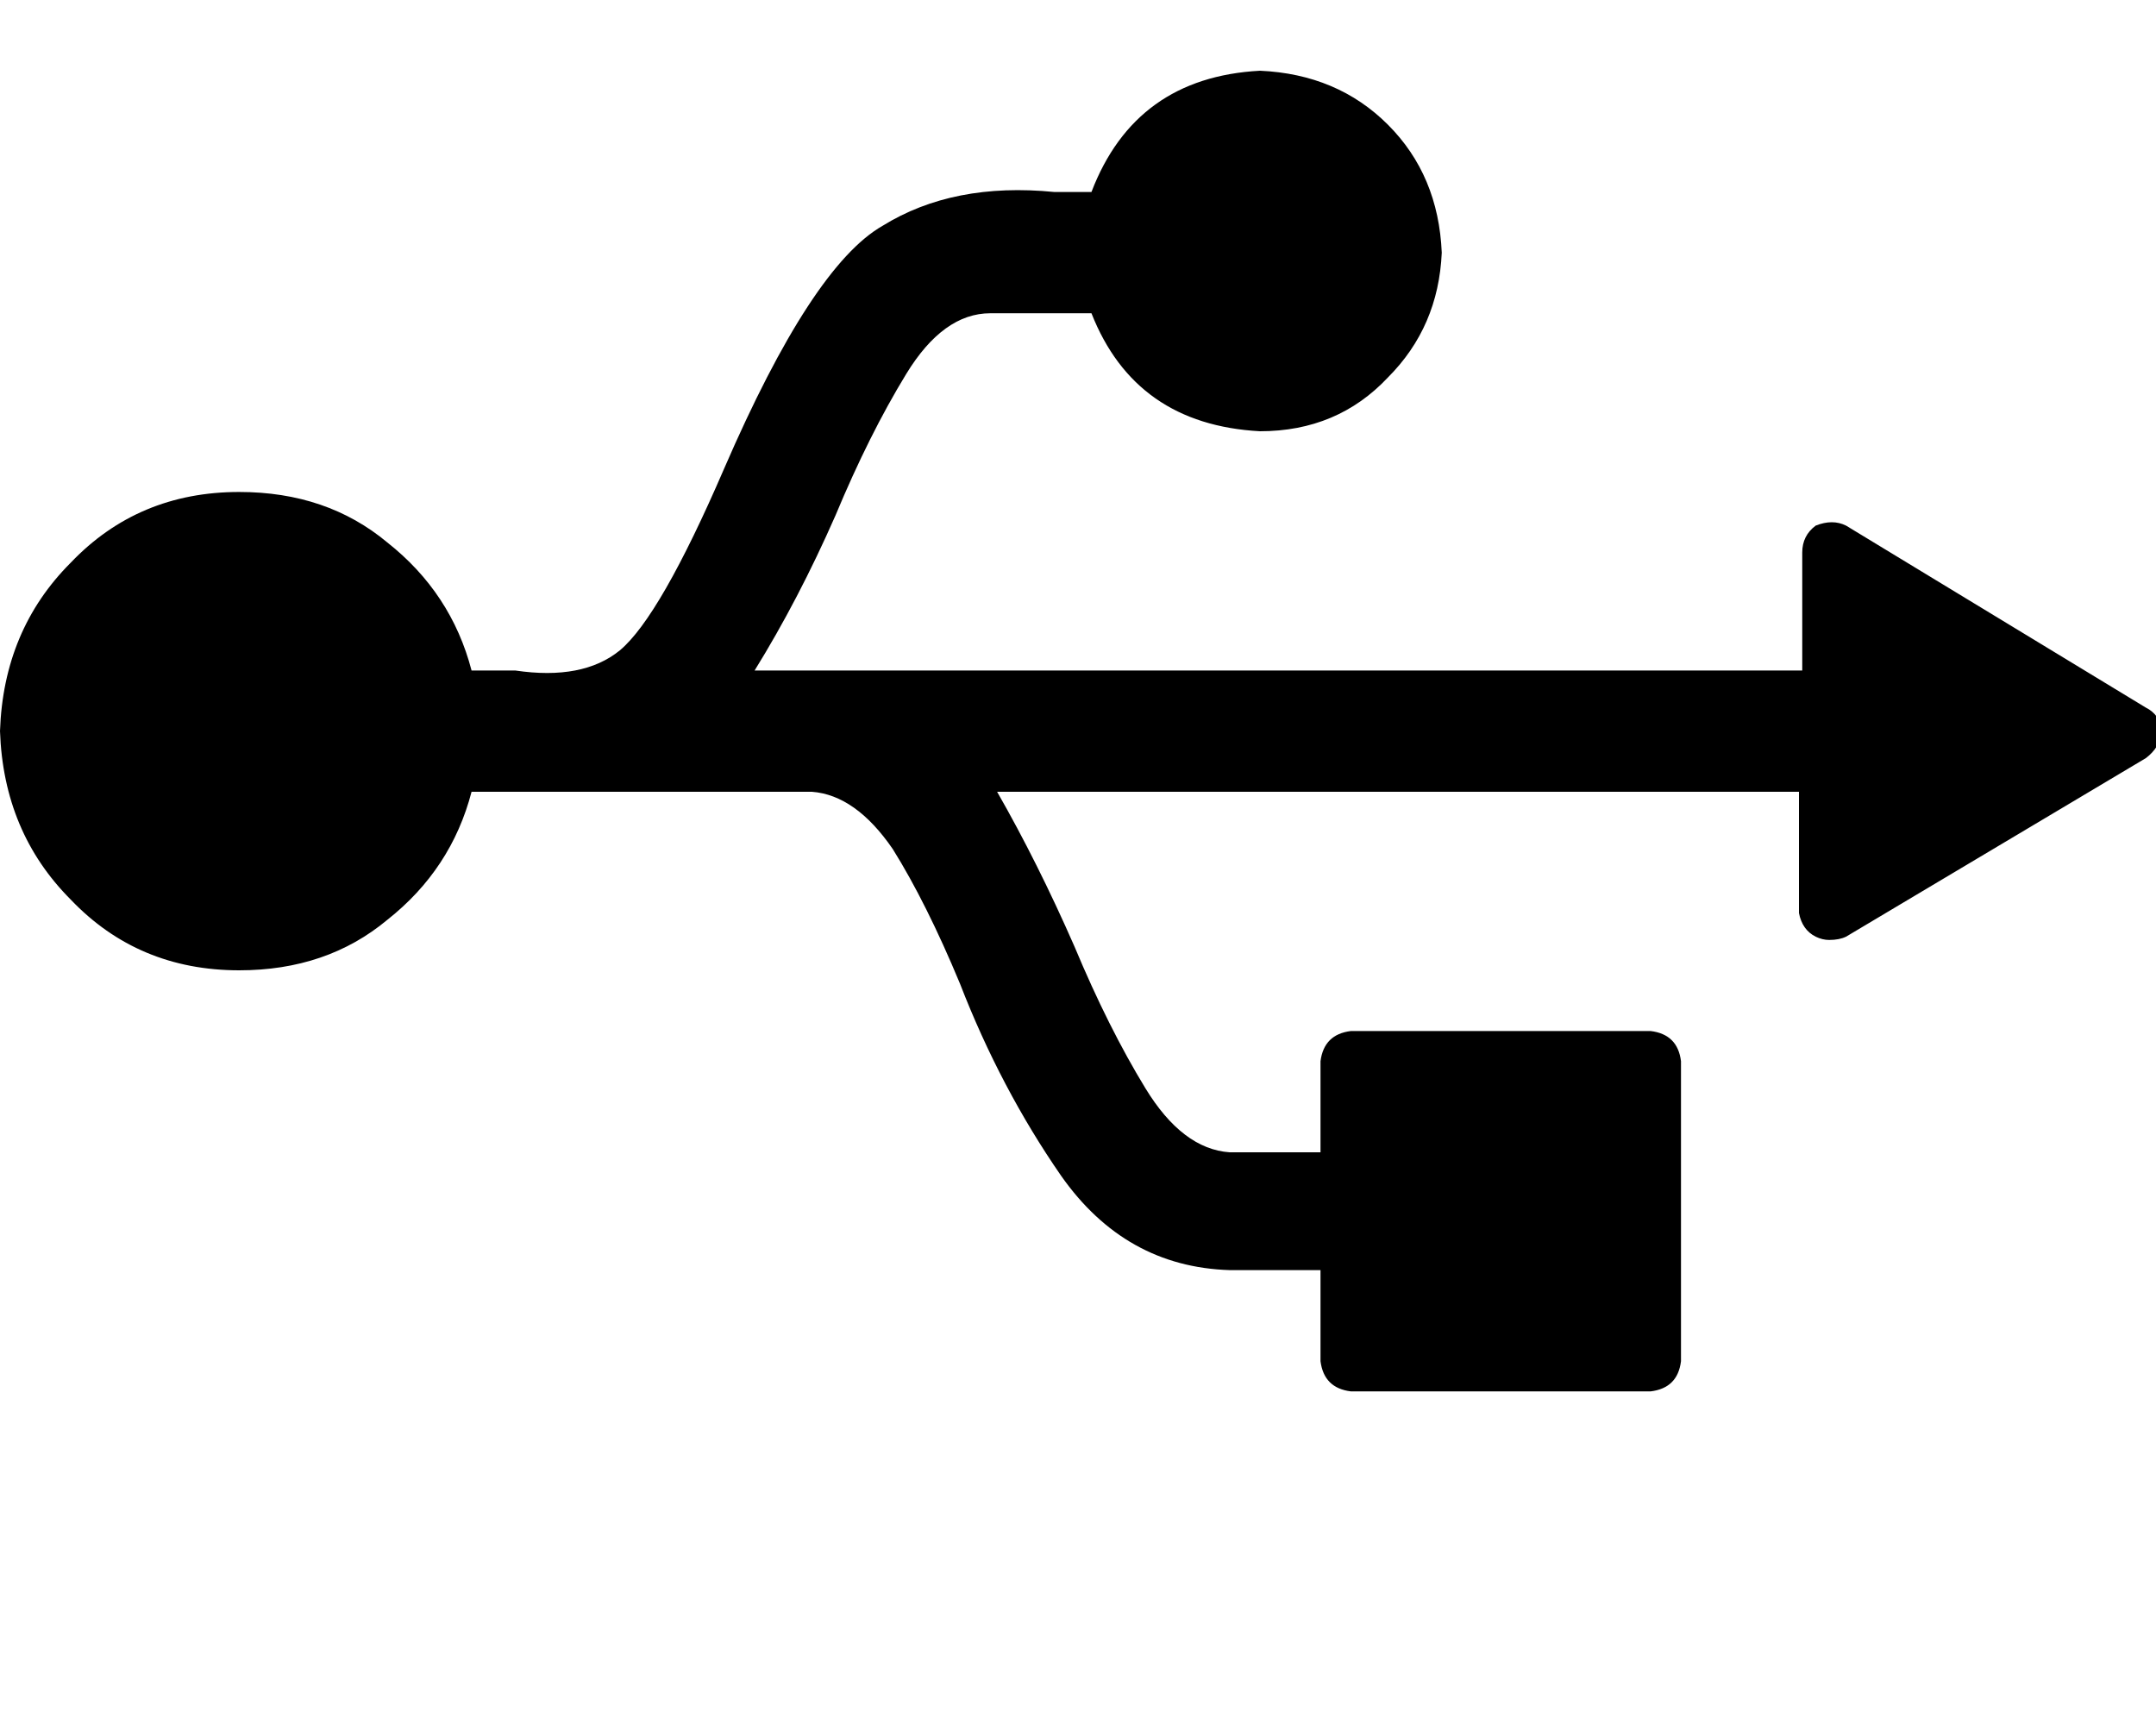 <svg height="1000" width="1250" xmlns="http://www.w3.org/2000/svg"><path d="M1253.9 423.8q-1.9 9.8 -9.8 15.7L1070.3 543q-3.9 1.9 -9.8 1.9 -3.9 0 -7.8 -1.9 -7.8 -3.9 -9.7 -13.7V459H578.1q23.5 41 44.9 89.8 19.6 46.9 41.1 82.1t48.8 37.1h52.7v-52.8q2 -15.6 17.6 -17.5H957q15.7 1.9 17.6 17.5v173.9q-1.9 15.6 -17.6 17.5H783.2q-15.6 -1.9 -17.6 -17.5v-52.8h-52.7q-60.6 -1.9 -97.7 -54.7Q580.1 630.9 556.6 570.3q-19.5 -46.9 -39 -78.1Q496.1 460.9 470.7 459H273.4q-11.7 44.9 -48.8 74.2 -35.1 29.3 -85.9 29.3 -58.6 0 -97.7 -41Q2 482.4 0 423.8q2 -58.6 41 -97.6 39.1 -41 97.7 -41 50.8 0 85.9 29.3 37.1 29.3 48.8 74.2h25.4q39.1 5.8 60.6 -11.7 23.4 -19.6 60.5 -105.5 50.8 -117.2 91.8 -140.6 41 -25.4 99.6 -19.6h21.5Q658.2 44.9 730.5 41q44.9 2 74.2 31.3t31.2 74.2q-1.9 43 -31.2 72.3Q775.4 250 730.5 250q-72.3 -3.9 -97.7 -68.4h-58.6q-27.3 0 -48.8 35.2t-41 82q-21.5 48.9 -46.9 89.9h607.4v-68.4q0 -9.8 7.8 -15.6 9.8 -3.9 17.6 0l173.8 105.5q7.9 3.9 9.8 13.6z"/></svg>